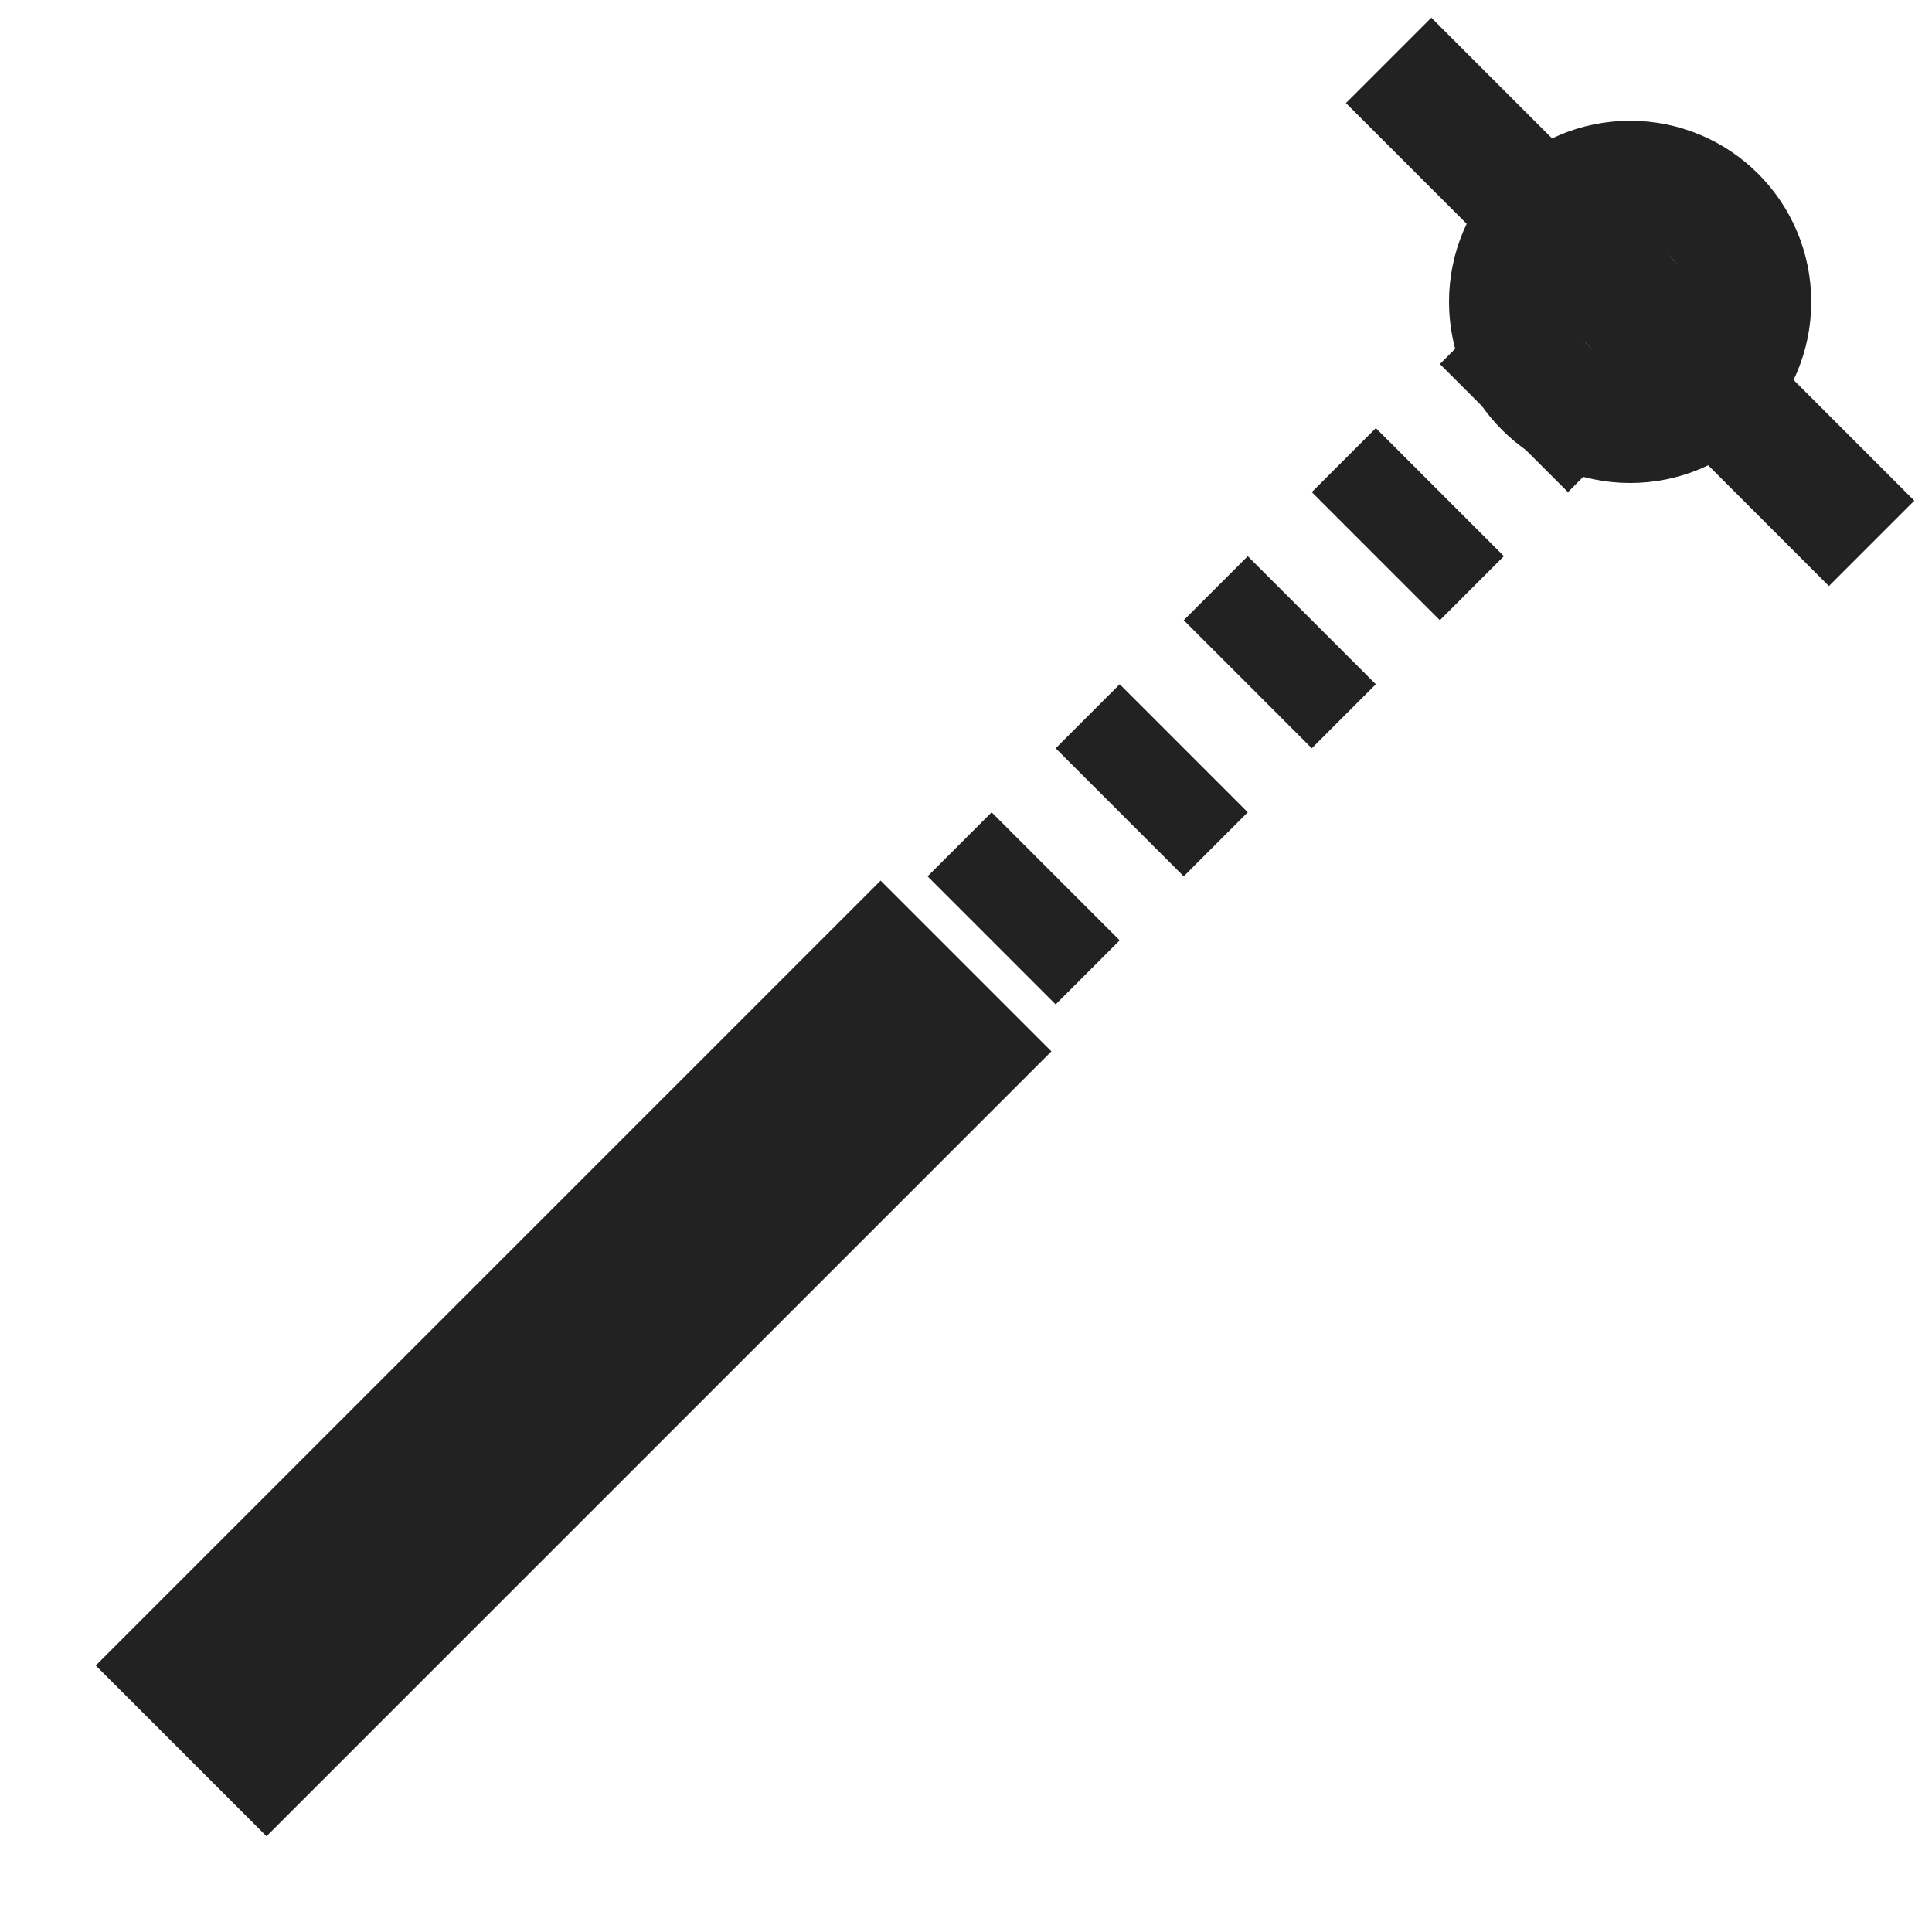 <?xml version="1.0" encoding="UTF-8" standalone="no"?>
<svg
   height="16px"
   viewBox="0 0 16 16"
   width="16px"
   version="1.1"
   id="svg10"
   sodipodi:docname="extend-symbolic.svg"
   inkscape:version="1.2.2 (b0a8486541, 2022-12-01)"
   xmlns:inkscape="http://www.inkscape.org/namespaces/inkscape"
   xmlns:sodipodi="http://sodipodi.sourceforge.net/DTD/sodipodi-0.dtd"
   xmlns="http://www.w3.org/2000/svg"
   xmlns:svg="http://www.w3.org/2000/svg">
  <sodipodi:namedview
     id="namedview7"
     pagecolor="#ffffff"
     bordercolor="#000000"
     borderopacity="0.25"
     inkscape:showpageshadow="2"
     inkscape:pageopacity="0.0"
     inkscape:pagecheckerboard="0"
     inkscape:deskcolor="#d1d1d1"
     showgrid="true"
     inkscape:zoom="48.875"
     inkscape:cx="7.9795396"
     inkscape:cy="8"
     inkscape:window-width="1920"
     inkscape:window-height="1011"
     inkscape:window-x="0"
     inkscape:window-y="0"
     inkscape:window-maximized="1"
     inkscape:current-layer="svg10">
    <sodipodi:guide
       position="0,16"
       orientation="0,16"
       id="guide236"
       inkscape:locked="false" />
    <sodipodi:guide
       position="16,16"
       orientation="16,0"
       id="guide238"
       inkscape:locked="false" />
    <sodipodi:guide
       position="16,0"
       orientation="0,-16"
       id="guide240"
       inkscape:locked="false" />
    <sodipodi:guide
       position="0,0"
       orientation="-16,0"
       id="guide242"
       inkscape:locked="false" />
    <inkscape:grid
       type="xygrid"
       id="grid244"
       spacingy="0.5"
       spacingx="0.5"
       empspacing="2"
       empcolor="#0099e5"
       empopacity="0.784" />
  </sodipodi:namedview>
  <defs
     id="defs14" />
  <path
     style="fill:#ff0000;stroke:#222222;stroke-width:2;stroke-dasharray:none;stroke-opacity:1"
     d="M 1.5,14.5 8,8"
     id="path3763"
     sodipodi:nodetypes="cc" />
  <ellipse
     style="fill:none;stroke:#222222;stroke-width:1;stroke-dasharray:none;stroke-opacity:1"
     id="path3464-3-3-3-6"
     cx="13.5"
     cy="2.5"
     rx="1"
     ry="1" />
  <path
     style="fill:#ff0000;stroke:#222222;stroke-width:1.5;stroke-dasharray:0.75,0.75;stroke-dashoffset:1.2;stroke-opacity:1"
     d="M 8,8 13.5,2.5"
     id="path3763-3"
     sodipodi:nodetypes="cc" />
  <path
     style="fill:#ff0000;stroke:#222222;stroke-width:1;stroke-dasharray:none;stroke-dashoffset:0;stroke-opacity:1"
     d="m 11.5,0.5 4,4"
     id="path3763-3-6"
     sodipodi:nodetypes="cc" />
</svg>
